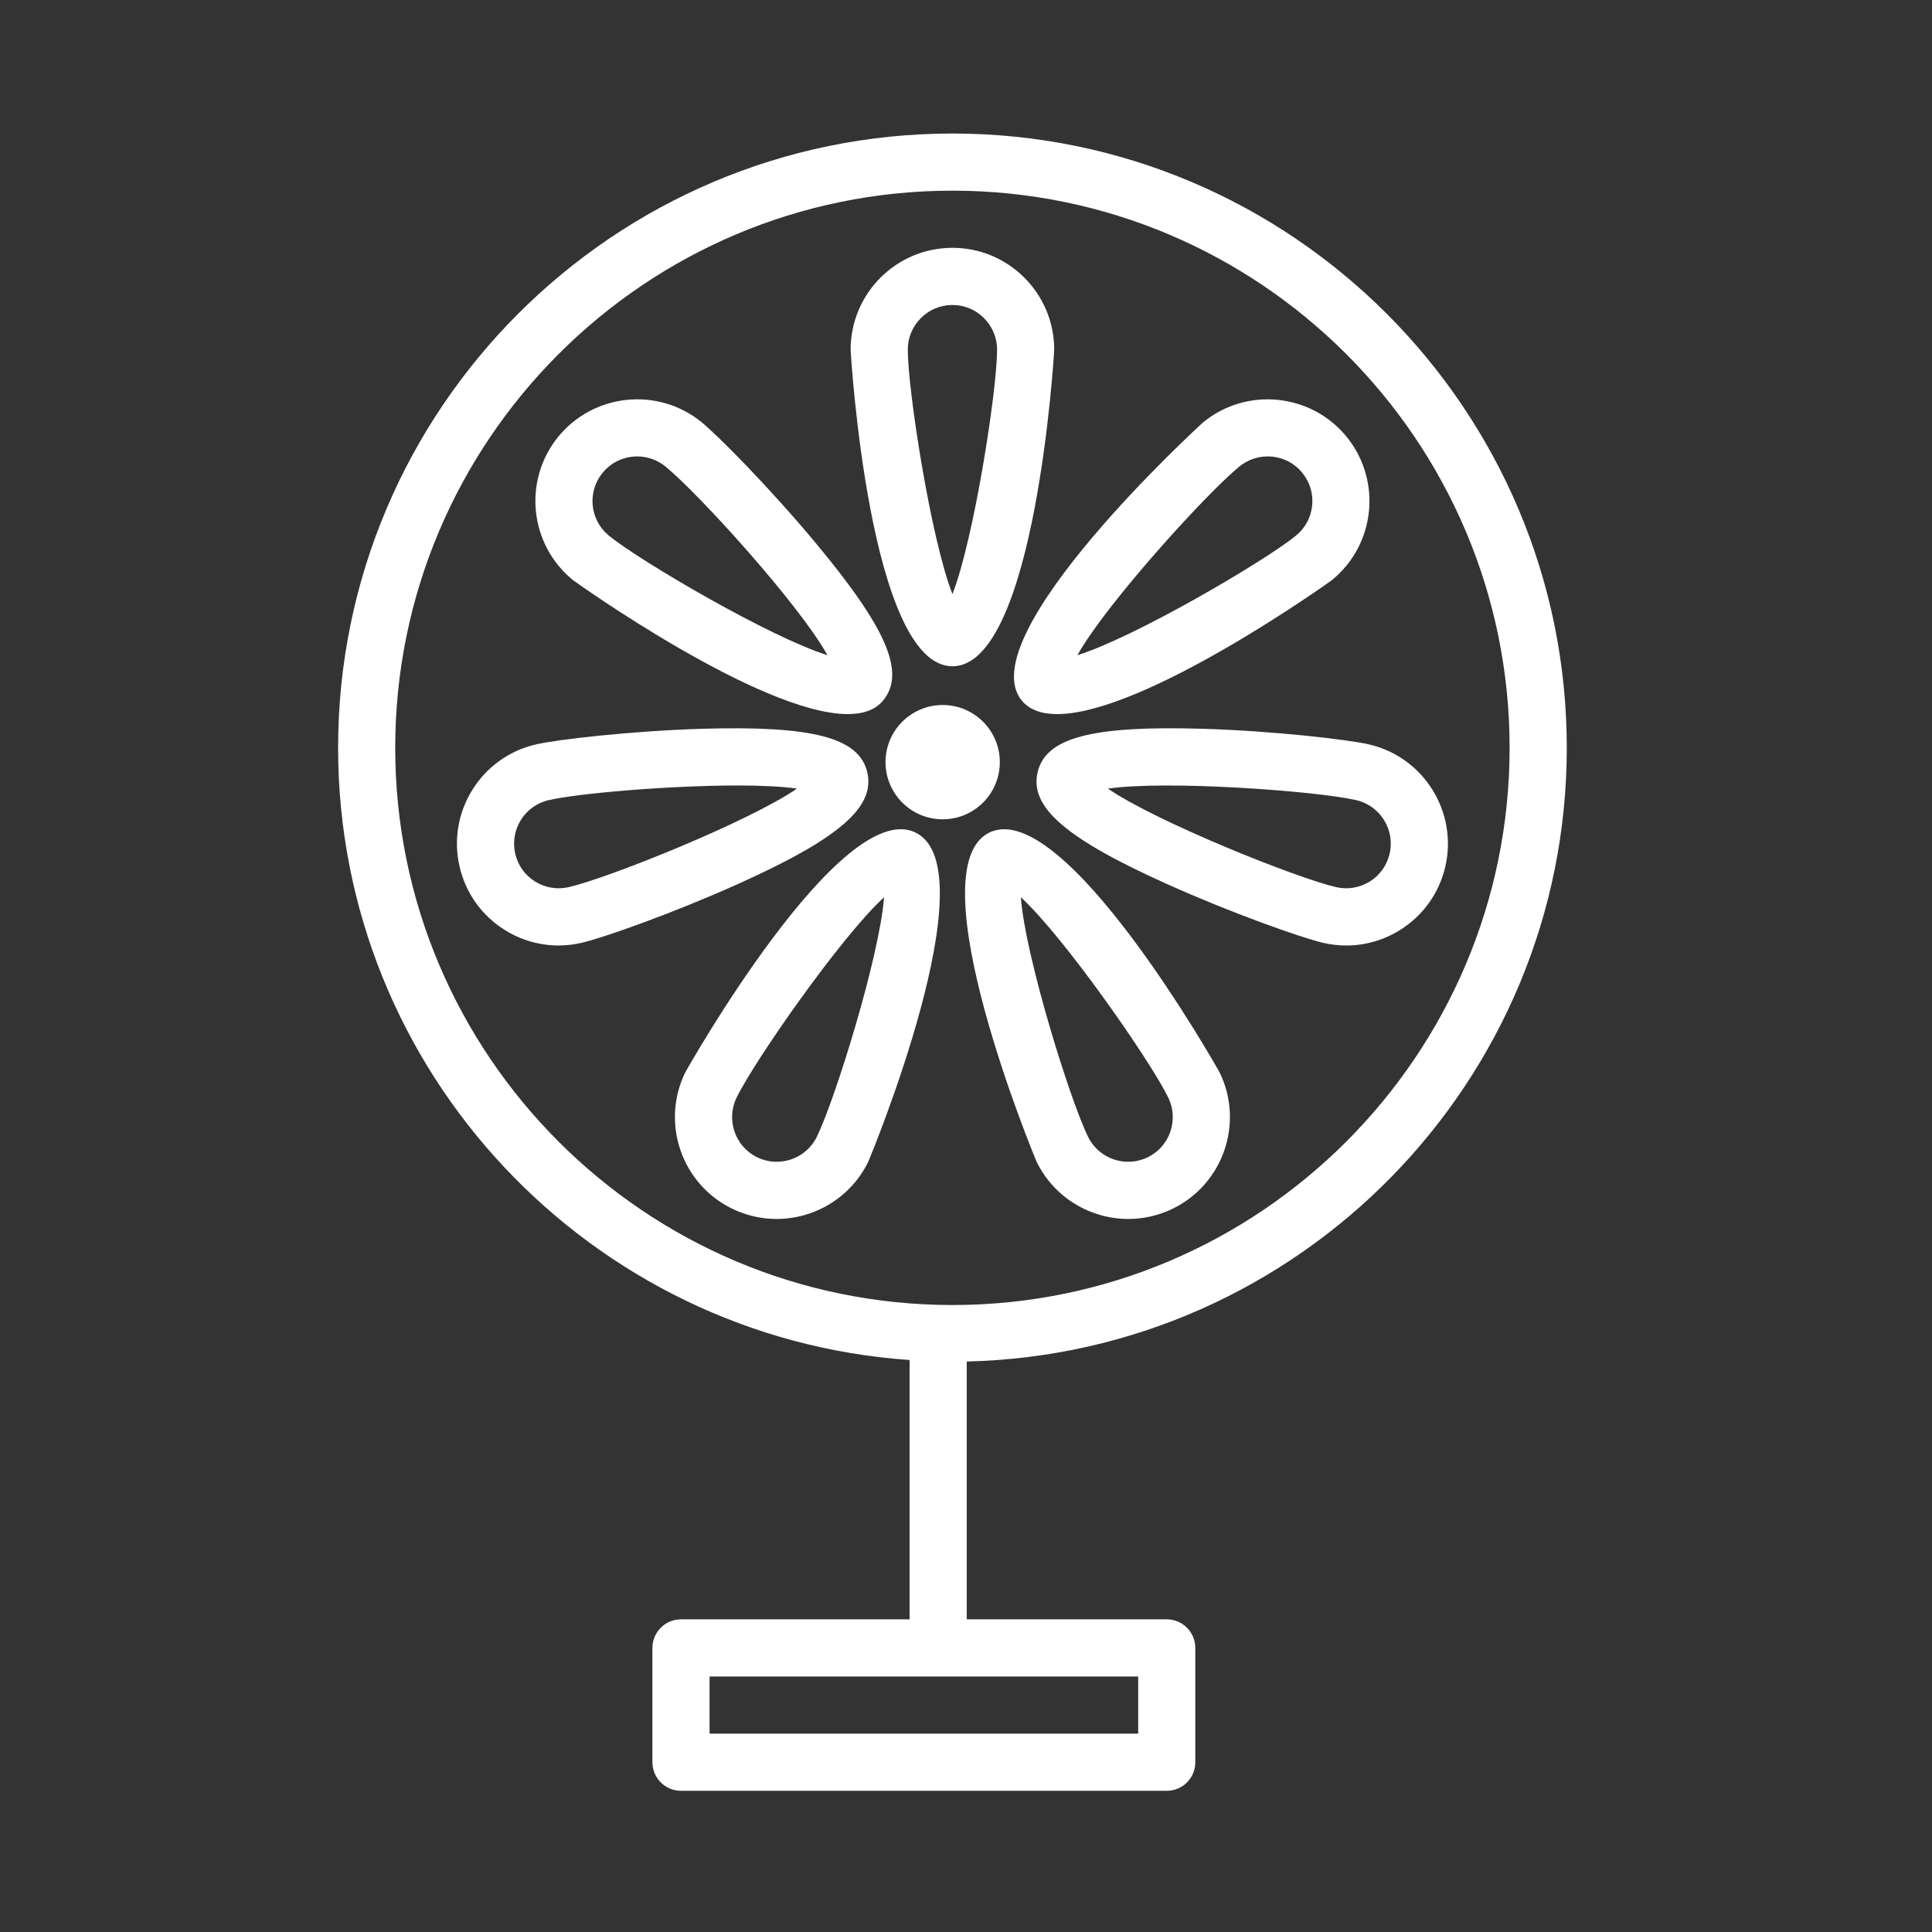 <?xml version="1.0" encoding="utf-8"?>
<!-- Generator: Adobe Illustrator 17.0.0, SVG Export Plug-In . SVG Version: 6.00 Build 0)  -->
<!DOCTYPE svg PUBLIC "-//W3C//DTD SVG 1.1//EN" "http://www.w3.org/Graphics/SVG/1.1/DTD/svg11.dtd">
<svg version="1.1" id="Шар_1" xmlns="http://www.w3.org/2000/svg" xmlns:xlink="http://www.w3.org/1999/xlink" x="0px" y="0px"
	 width="200px" height="200px" viewBox="0 0 200 200" enable-background="new 0 0 200 200" xml:space="preserve">
<rect x="0" y="0" width="200" height="200" fill="#333333" stroke="none"/>
<g>
	<path fill="#FFFFFF" d="M105.757,72.501c0.811,0.996,2.09,1.422,3.686,1.422c9.052,0,28.203-13.686,28.422-13.86
		c4.517-3.661,5.213-10.308,1.555-14.825c-3.657-4.512-10.308-5.208-14.821-1.56C124.341,43.888,100.354,65.822,105.757,72.501
		L105.757,72.501z M128.319,48.279c0.859-0.693,1.883-1.029,2.909-1.029c1.349,0,2.686,0.583,3.597,1.713
		c0.778,0.952,1.137,2.159,1.008,3.391c-0.134,1.227-0.729,2.329-1.689,3.107c-3.362,2.722-16.789,10.563-22.609,12.362
		C114.499,62.505,124.961,51.001,128.319,48.279L128.319,48.279z"/>
	<path fill="#FFFFFF" d="M98.596,68.973c8.587,0,10.535-32.457,10.535-32.78c0-5.813-4.722-10.539-10.535-10.539
		c-5.812,0-10.539,4.726-10.539,10.539C88.057,36.516,90.01,68.973,98.596,68.973L98.596,68.973z M98.596,31.571
		c2.548,0,4.622,2.074,4.622,4.622c0,4.204-2.394,19.62-4.622,25.307c-2.231-5.687-4.622-21.108-4.622-25.307
		C93.975,33.645,96.049,31.571,98.596,31.571L98.596,31.571z"/>
	<path fill="#FFFFFF" d="M89.783,79.958c-0.831-3.61-5.65-4.853-17.182-4.513c-7.263,0.227-14.874,1.098-17.13,1.617
		c-5.663,1.308-9.207,6.978-7.898,12.641c0.631,2.743,2.293,5.076,4.683,6.57c1.696,1.058,3.613,1.604,5.561,1.604
		c0.797,0,1.6-0.093,2.393-0.276c2.26-0.523,9.483-3.078,16.11-6.056C86.842,86.819,90.613,83.571,89.783,79.958L89.783,79.958z
		 M58.881,91.834c-1.207,0.279-2.446,0.068-3.491-0.58c-1.049-0.656-1.778-1.677-2.053-2.88c-0.575-2.483,0.98-4.974,3.462-5.545
		c3.046-0.705,12.443-1.515,19.544-1.515c2.443,0,4.613,0.093,6.16,0.325C77.461,85.09,62.976,90.89,58.881,91.834L58.881,91.834z"
		/>
	<path fill="#FFFFFF" d="M94.776,86.187v-0.003c-7.724-3.752-23.699,24.553-23.845,24.845c-2.544,5.226-0.368,11.544,4.853,14.092
		c1.487,0.722,3.054,1.066,4.602,1.066c3.904,0,7.667-2.18,9.494-5.918C90.021,119.972,102.489,89.946,94.776,86.187L94.776,86.187z
		 M84.562,117.676c-1.118,2.288-3.893,3.24-6.181,2.126c-2.293-1.118-3.245-3.888-2.127-6.181
		c1.839-3.783,10.766-16.615,15.262-20.738C91.066,98.971,86.457,113.792,84.562,117.676L84.562,117.676z"/>
	<path fill="#FFFFFF" d="M144.934,96.273c2.389-1.494,4.054-3.827,4.686-6.57c1.304-5.663-2.24-11.334-7.898-12.641
		c-2.256-0.518-9.867-1.39-17.13-1.617c-11.56-0.348-16.351,0.903-17.182,4.513c-0.835,3.613,2.941,6.861,13.463,11.588
		c6.627,2.978,13.849,5.533,16.105,6.056c0.793,0.183,1.6,0.276,2.397,0.276C141.325,97.877,143.241,97.331,144.934,96.273
		L144.934,96.273z M138.307,91.834c-4.091-0.944-18.575-6.744-23.618-10.195c6.047-0.892,21.605,0.243,25.704,1.19
		c2.482,0.571,4.038,3.062,3.462,5.545c-0.279,1.203-1.008,2.223-2.053,2.88C140.753,91.902,139.51,92.113,138.307,91.834
		L138.307,91.834z"/>
	<path fill="#FFFFFF" d="M59.327,60.062c0.219,0.174,19.37,13.86,28.422,13.86c1.596,0,2.876-0.425,3.686-1.422
		c2.333-2.884,0.364-7.457-7.02-16.319C79.766,50.6,74.395,45.14,72.593,43.677c-4.517-3.649-11.164-2.952-14.825,1.56
		C54.11,49.754,54.81,56.4,59.327,60.062L59.327,60.062z M62.365,48.964c0.915-1.13,2.251-1.713,3.6-1.713
		c1.021,0,2.05,0.336,2.904,1.029c3.362,2.718,13.824,14.226,16.789,19.544c-5.816-1.799-19.247-9.64-22.613-12.362
		c-0.956-0.778-1.555-1.88-1.685-3.107C61.231,51.122,61.592,49.92,62.365,48.964L62.365,48.964z"/>
	<path fill="#FFFFFF" d="M102.416,86.184v0.003c-7.713,3.759,4.755,33.785,4.896,34.081c1.827,3.738,5.59,5.918,9.495,5.918
		c1.547,0,3.118-0.344,4.601-1.066c5.217-2.548,7.396-8.866,4.853-14.092C126.115,110.737,110.153,82.441,102.416,86.184
		L102.416,86.184z M118.812,119.799c-2.284,1.122-5.063,0.166-6.181-2.123c-1.895-3.884-6.505-18.705-6.955-24.794
		c4.496,4.124,13.423,16.956,15.262,20.738C122.057,115.913,121.105,118.684,118.812,119.799L118.812,119.799z"/>
	<path fill="#FFFFFF" d="M162.193,77.418c0-35.069-28.528-63.596-63.596-63.596S35,42.349,35,77.418
		c0,33.57,26.161,61.078,59.161,63.37v26.846H70.494c-1.632,0-2.956,1.325-2.956,2.961v11.831c0,1.632,1.324,2.957,2.956,2.957
		h50.288c1.636,0,2.956-1.325,2.956-2.957v-11.831c0-1.636-1.32-2.961-2.956-2.961h-20.706v-26.692
		C134.455,140.144,162.193,111.985,162.193,77.418L162.193,77.418z M117.824,173.552v5.914H73.455v-5.914H117.824z M98.596,135.096
		c-31.804,0-57.683-25.874-57.683-57.679c0-31.803,25.878-57.679,57.683-57.679s57.679,25.875,57.679,57.679
		C156.275,109.222,130.401,135.096,98.596,135.096L98.596,135.096z"/>
	<path fill="#FFFFFF" d="M103.501,78.896c0,3.269-2.648,5.918-5.918,5.918c-3.264,0-5.914-2.648-5.914-5.918
		c0-3.268,2.649-5.914,5.914-5.914C100.853,72.983,103.501,75.628,103.501,78.896L103.501,78.896z"/>
</g>
</svg>
